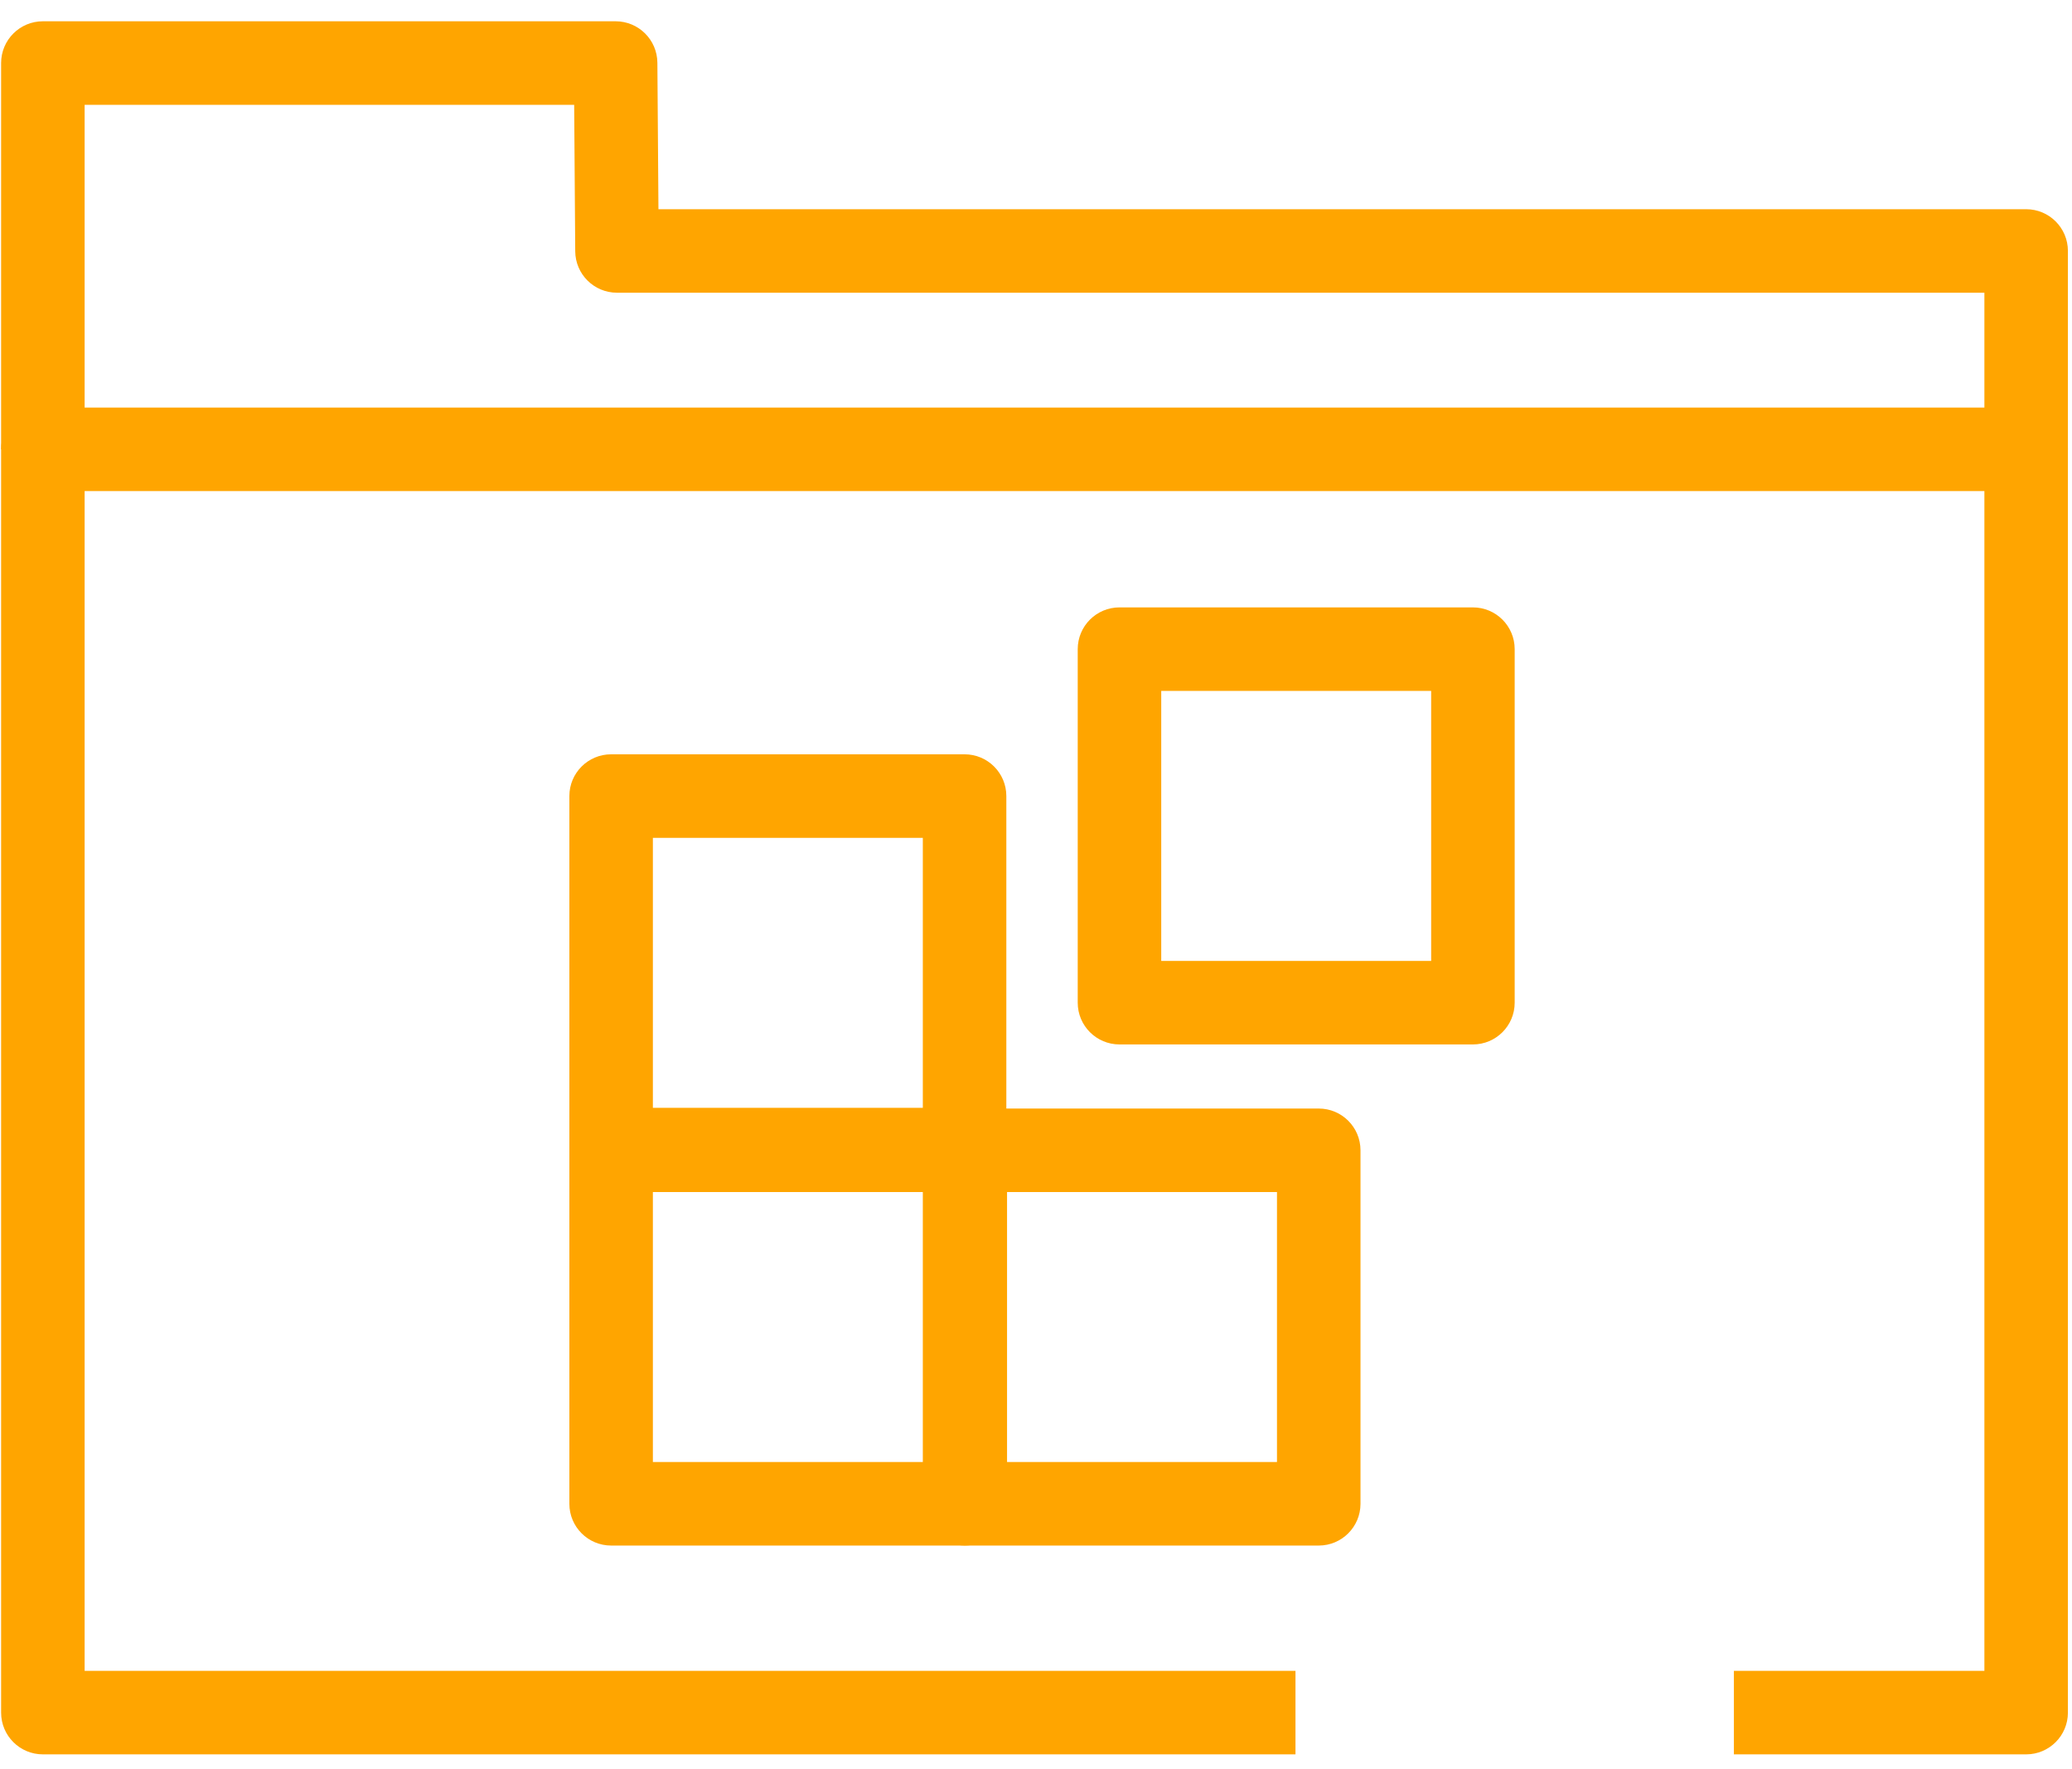 <svg width="82" height="70" viewBox="0 0 82 70" fill="none" xmlns="http://www.w3.org/2000/svg">
<path fill-rule="evenodd" clip-rule="evenodd" d="M81.838 17.779C81.838 16.866 81.098 16.127 80.186 16.127H1.696C0.784 16.127 0.044 16.866 0.044 17.779V67.764C0.044 68.677 0.784 69.416 1.696 69.416H51.269V66.112H3.349V19.431H78.533V66.112H68.619V69.416H80.186C81.098 69.416 81.838 68.677 81.838 67.764V17.779Z" fill="#FFA500"/>
<path fill-rule="evenodd" clip-rule="evenodd" d="M26.016 2.482C26.009 1.574 25.271 0.842 24.363 0.842H1.696C0.784 0.842 0.044 1.582 0.044 2.494V17.779H3.349V4.147H22.723L22.765 9.942C22.771 10.85 23.509 11.582 24.417 11.582H78.533V17.779H81.838V9.93C81.838 9.017 81.098 8.278 80.186 8.278H26.058L26.016 2.482Z" fill="#FFA500"/>
<path fill-rule="evenodd" clip-rule="evenodd" d="M22.533 31.498C22.533 30.585 23.273 29.846 24.186 29.846H38.173C39.086 29.846 39.826 30.585 39.826 31.498V45.486C39.826 46.398 39.086 47.138 38.173 47.138H24.186C23.273 47.138 22.533 46.398 22.533 45.486V31.498ZM25.838 33.151V43.833H36.521V33.151H25.838Z" fill="#FFA500"/>
<path fill-rule="evenodd" clip-rule="evenodd" d="M42.651 25.686C42.651 24.773 43.391 24.033 44.304 24.033H58.291C59.204 24.033 59.944 24.773 59.944 25.686V39.673C59.944 40.586 59.204 41.326 58.291 41.326H44.304C43.391 41.326 42.651 40.586 42.651 39.673V25.686ZM45.956 27.338V38.021H56.639V27.338H45.956Z" fill="#FFA500"/>
<path fill-rule="evenodd" clip-rule="evenodd" d="M22.533 45.514C22.533 44.602 23.273 43.862 24.186 43.862H38.173C39.086 43.862 39.826 44.602 39.826 45.514V59.502C39.826 60.414 39.086 61.154 38.173 61.154H24.186C23.273 61.154 22.533 60.414 22.533 59.502V45.514ZM25.838 47.167V57.849H36.521V47.167H25.838Z" fill="#FFA500"/>
<path fill-rule="evenodd" clip-rule="evenodd" d="M36.549 45.514C36.549 44.602 37.289 43.862 38.202 43.862H52.189C53.102 43.862 53.842 44.602 53.842 45.514V59.502C53.842 60.414 53.102 61.154 52.189 61.154H38.202C37.289 61.154 36.549 60.414 36.549 59.502V45.514ZM39.854 47.167V57.849H50.537V47.167H39.854Z" fill="#FFA500"/>
</svg>
